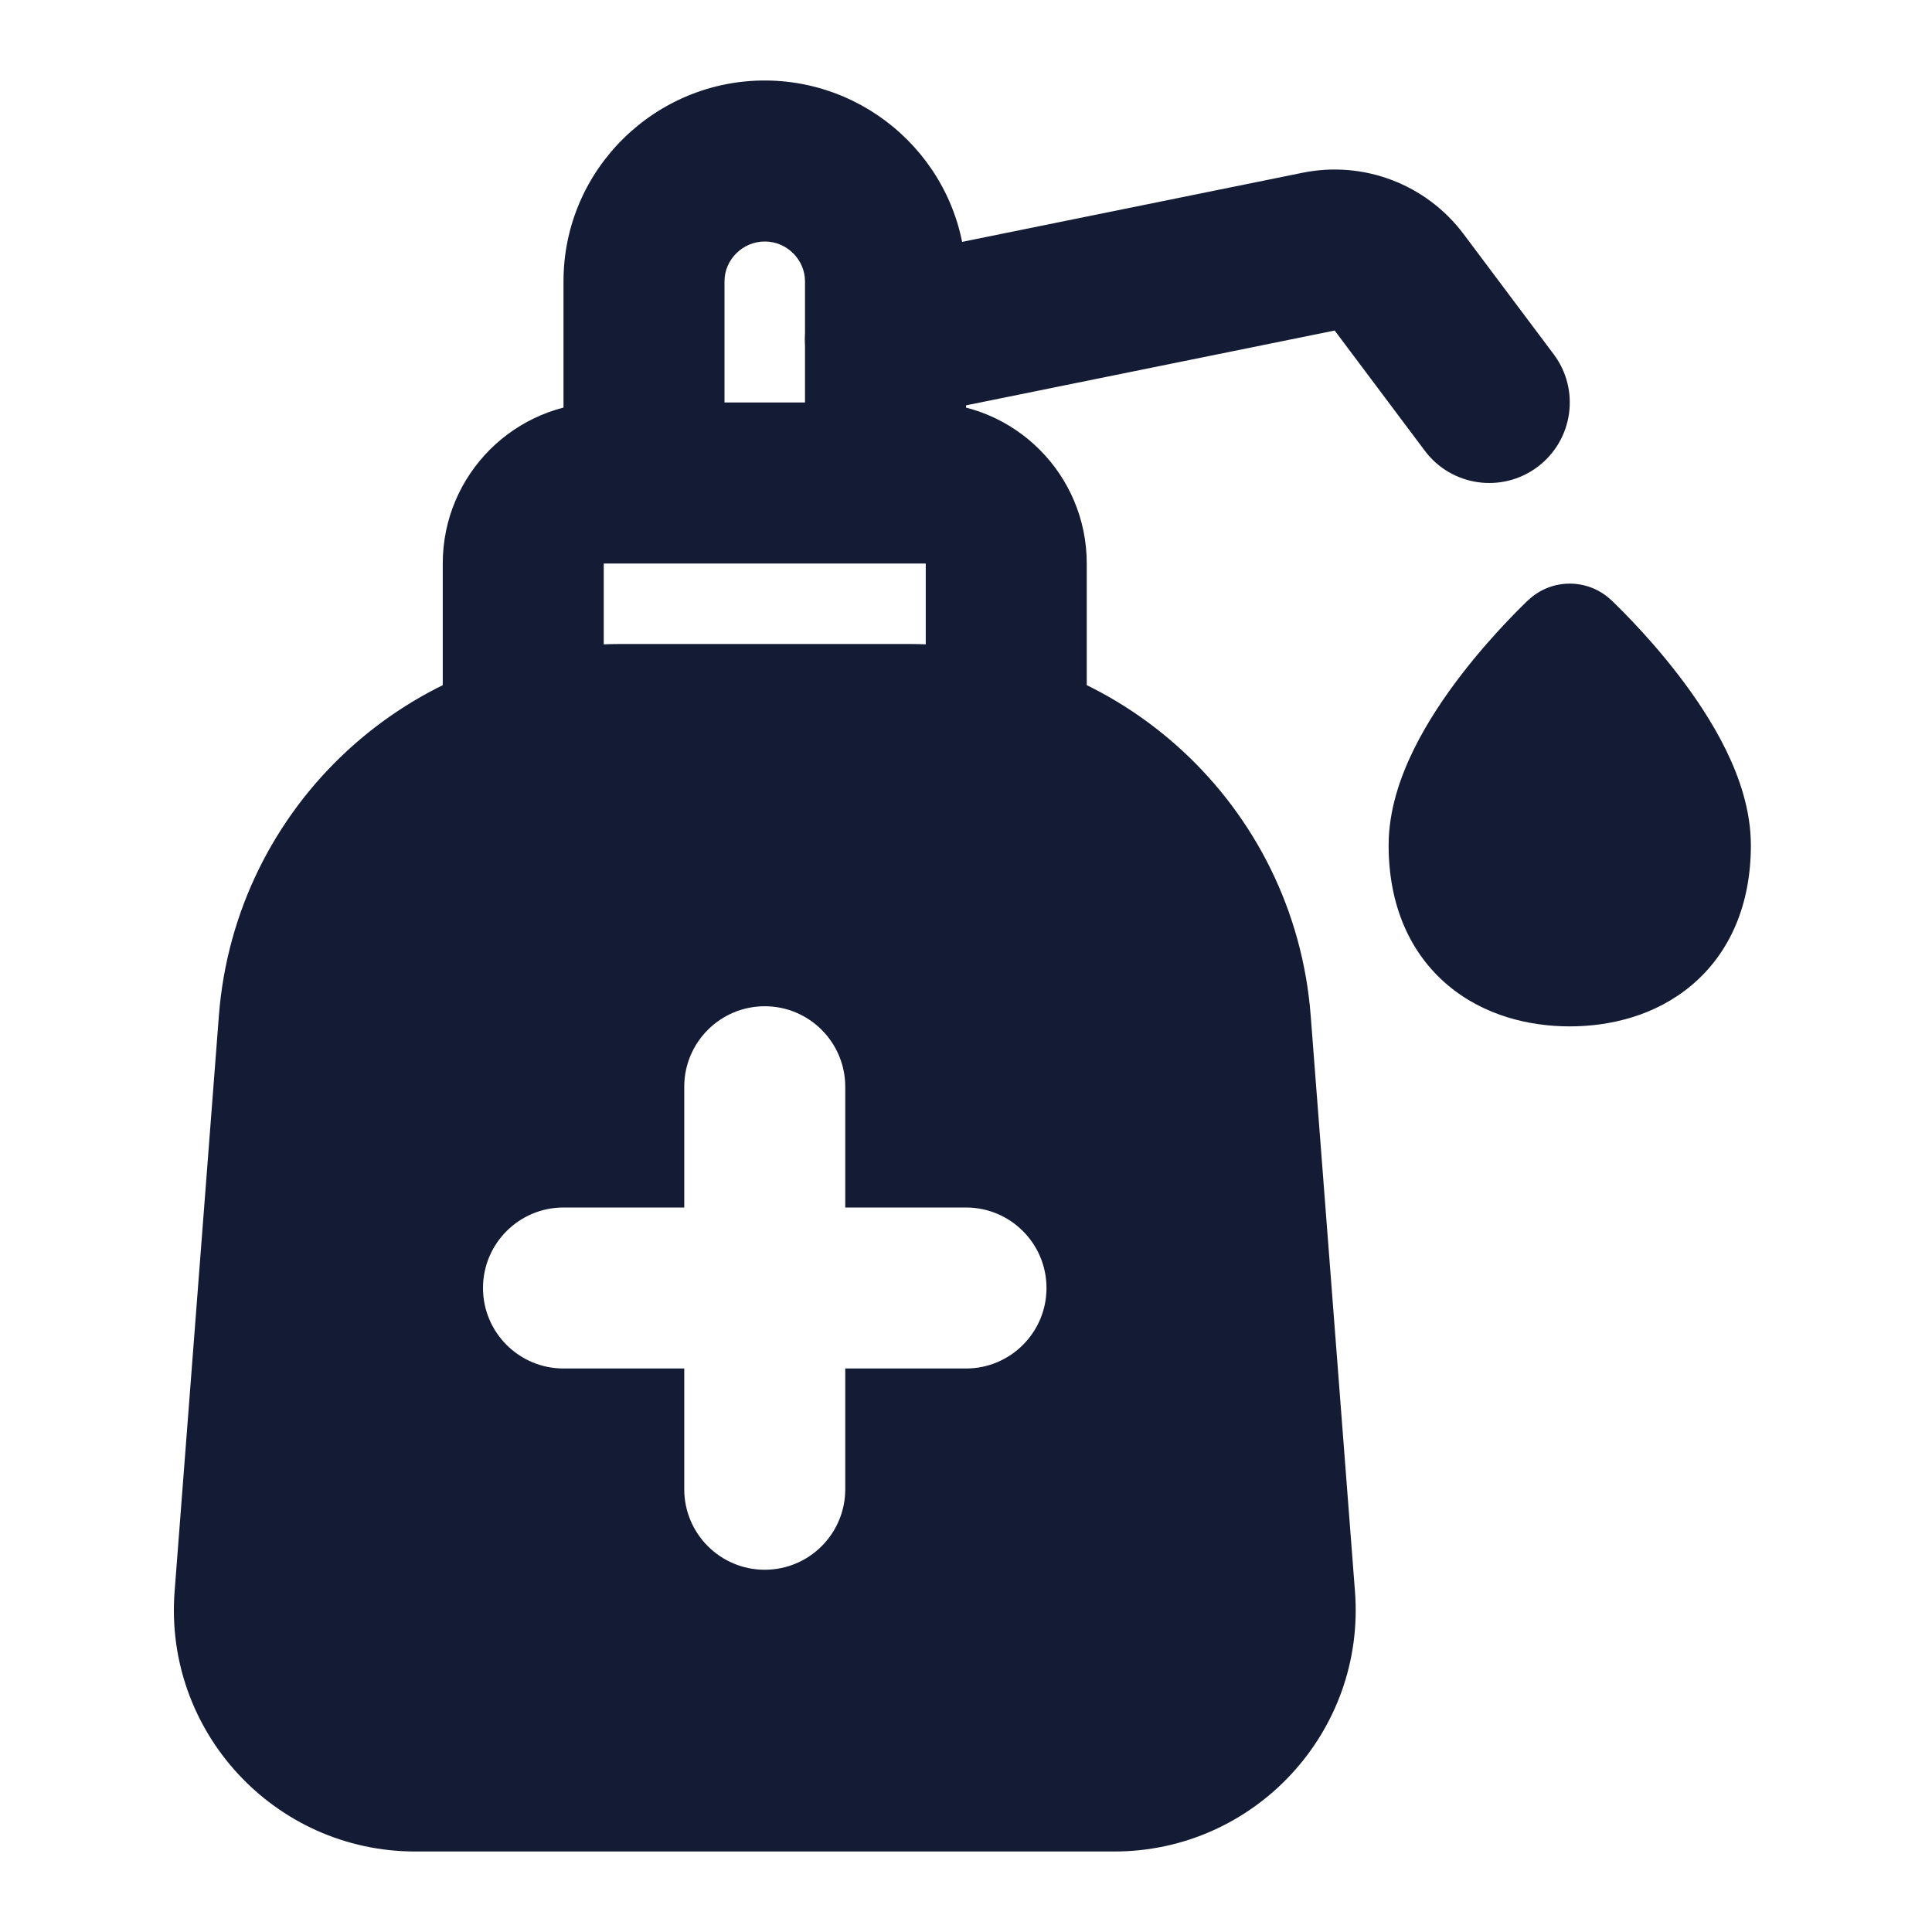 <svg width="24" height="24" viewBox="0 0 24 24" fill="none" xmlns="http://www.w3.org/2000/svg">
<path fill-rule="evenodd" clip-rule="evenodd" d="M7.705 8C5.092 8 2.92 10.011 2.719 12.617L2.169 19.77C2.035 21.512 3.413 23 5.16 23H13.841C15.588 23 16.966 21.512 16.832 19.77L16.282 12.617C16.081 10.011 13.909 8 11.296 8H7.705ZM10.5 13.5C10.5 12.948 10.052 12.5 9.5 12.5C8.948 12.5 8.5 12.948 8.5 13.5V15H7C6.448 15 6 15.448 6 16C6 16.552 6.448 17 7 17H8.5V18.5C8.5 19.052 8.948 19.5 9.5 19.5C10.052 19.5 10.5 19.052 10.5 18.5V17H12C12.552 17 13 16.552 13 16C13 15.448 12.552 15 12 15H10.5V13.5Z" fill="#141B34"/>
<path fill-rule="evenodd" clip-rule="evenodd" d="M5.5 7C5.5 5.895 6.395 5 7.5 5H11.5C12.605 5 13.5 5.895 13.5 7V9H11.5V7H7.5V9H5.5V7Z" fill="#141B34"/>
<path fill-rule="evenodd" clip-rule="evenodd" d="M16.181 2.146C16.938 1.992 17.716 2.288 18.18 2.906L19.3 4.4C19.632 4.842 19.542 5.468 19.1 5.8C18.658 6.131 18.032 6.042 17.7 5.6L16.58 4.106L11.199 5.198C10.658 5.308 10.13 4.959 10.02 4.417C9.91 3.876 10.26 3.348 10.801 3.238L16.181 2.146Z" fill="#141B34"/>
<path d="M18.989 7.451C19.277 7.183 19.723 7.183 20.011 7.451L20.012 7.452L20.014 7.453L20.019 7.458L20.035 7.473C20.048 7.486 20.067 7.504 20.09 7.527C20.137 7.573 20.201 7.638 20.278 7.719C20.431 7.88 20.637 8.109 20.844 8.378C21.05 8.645 21.269 8.967 21.439 9.313C21.605 9.651 21.75 10.064 21.75 10.5C21.75 11.237 21.491 11.836 21.015 12.238C20.56 12.621 19.995 12.75 19.5 12.75C19.005 12.75 18.44 12.621 17.985 12.238C17.509 11.836 17.25 11.237 17.25 10.5C17.25 10.064 17.395 9.651 17.561 9.313C17.731 8.967 17.95 8.645 18.156 8.378C18.363 8.109 18.569 7.88 18.722 7.719C18.799 7.638 18.863 7.573 18.91 7.527C18.933 7.504 18.952 7.486 18.965 7.473L18.981 7.458L18.986 7.453L18.988 7.452L18.989 7.451Z" fill="#141B34"/>
<path fill-rule="evenodd" clip-rule="evenodd" d="M7 3.494C7 2.102 8.145 0.988 9.521 1C10.881 1.012 12 2.119 12 3.494V5.998H10V3.494C10 3.229 9.779 3.002 9.504 3C9.226 2.998 9 3.226 9 3.494V6H7V3.494Z" fill="#141B34"/>
</svg>
